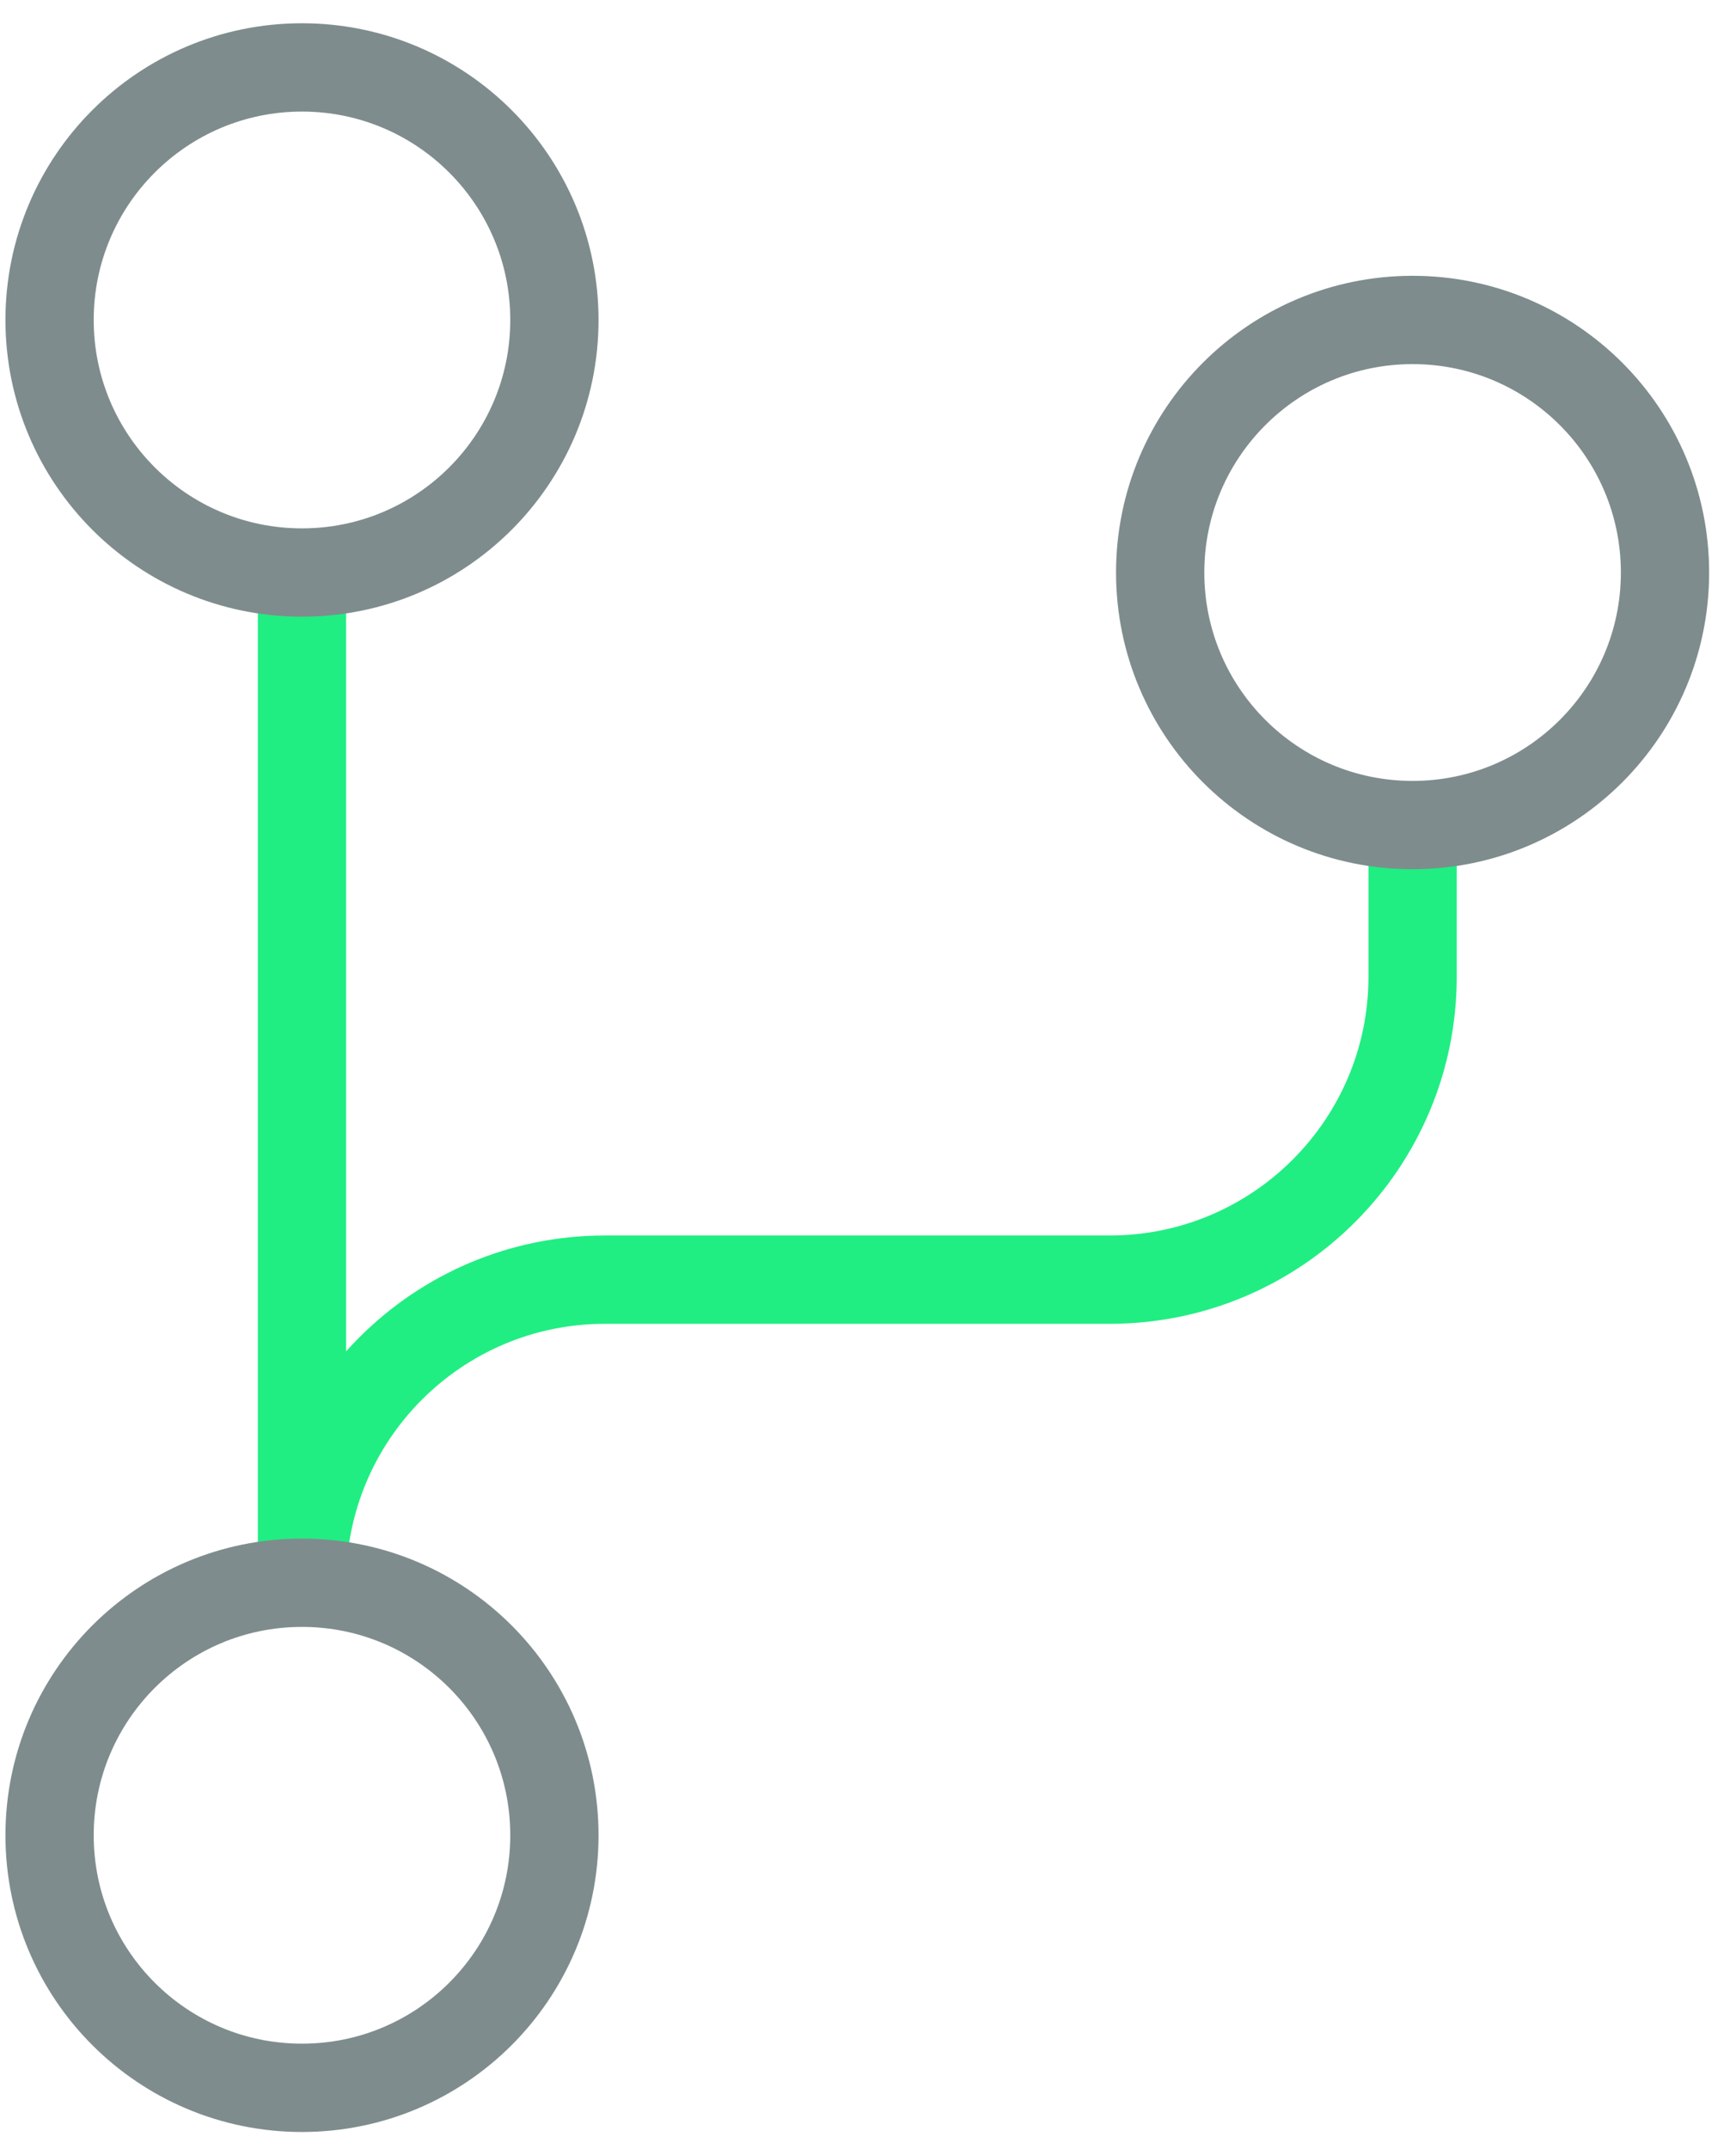 <?xml version="1.0" encoding="UTF-8"?>
<svg width="59px" height="73px" viewBox="0 0 59 73" version="1.1" xmlns="http://www.w3.org/2000/svg" xmlns:xlink="http://www.w3.org/1999/xlink">
    <!-- Generator: Sketch 48.2 (47327) - http://www.bohemiancoding.com/sketch -->
    <title>Forks Icon</title>
    <desc>Created with Sketch.</desc>
    <defs></defs>
    <g id="Homepage" stroke="none" stroke-width="1" fill="none" fill-rule="evenodd" transform="translate(-541, -4441)">
        <g id="Github-Stats" transform="translate(135.5, 4442)" stroke-width="3">
            <g id="Forks-Icon" transform="translate(407, 1.067)">
                <path d="M8.763,17.38 L8.763,51.694 C8.763,46.009 13.373,41.399 19.058,41.399 L36.214,41.399 C41.898,41.399 46.509,36.789 46.509,31.105 L46.509,25.958" id="Stroke-87" stroke="#20EE82"></path>
                <path d="M17.342,8.801 C17.342,13.538 13.502,17.38 8.763,17.38 C4.025,17.38 0.185,13.538 0.185,8.801 C0.185,4.064 4.025,0.223 8.763,0.223 C13.502,0.223 17.342,4.064 17.342,8.801 Z" id="Stroke-89" stroke="#7F8C8D"></path>
                <path d="M17.342,60.272 C17.342,65.011 13.502,68.85 8.763,68.85 C4.025,68.85 0.185,65.011 0.185,60.272 C0.185,55.533 4.025,51.694 8.763,51.694 C13.502,51.694 17.342,55.533 17.342,60.272 Z" id="Stroke-91" stroke="#7F8C8D"></path>
                <path d="M55.087,17.38 C55.087,22.117 51.247,25.958 46.509,25.958 C41.77,25.958 37.93,22.117 37.93,17.38 C37.93,12.643 41.77,8.801 46.509,8.801 C51.247,8.801 55.087,12.643 55.087,17.38 Z" id="Stroke-93" stroke="#7F8C8D"></path>
            </g>
        </g>
    </g>
</svg>